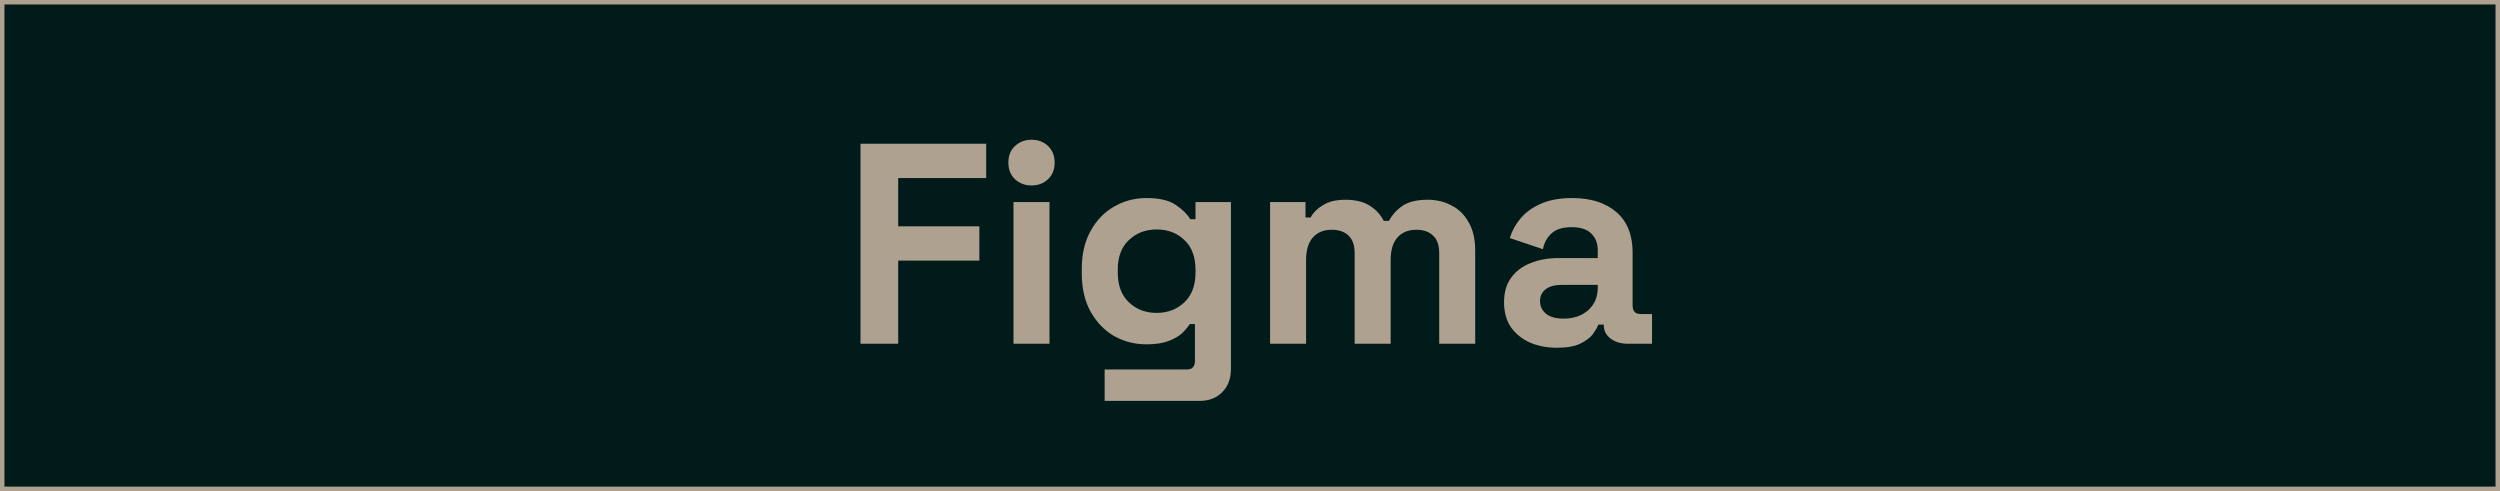 <svg width="560" height="110" viewBox="0 0 560 110" fill="none" xmlns="http://www.w3.org/2000/svg">
<rect x="0.5" y="0.5" width="559" height="109" fill="#001B19"/>
<rect x="0.5" y="0.5" width="559" height="109" stroke="#AFA18F"/>
<path d="M192.751 77V32.2H220.911V39.88H201.199V50.696H219.375V58.376H201.199V77H192.751ZM227.025 77V45.256H235.089V77H227.025ZM231.057 41.544C229.606 41.544 228.369 41.075 227.345 40.136C226.364 39.197 225.873 37.96 225.873 36.424C225.873 34.888 226.364 33.651 227.345 32.712C228.369 31.773 229.606 31.304 231.057 31.304C232.55 31.304 233.788 31.773 234.769 32.712C235.75 33.651 236.241 34.888 236.241 36.424C236.241 37.96 235.75 39.197 234.769 40.136C233.788 41.075 232.55 41.544 231.057 41.544ZM242.319 61.256V60.232C242.319 56.904 242.98 54.067 244.303 51.72C245.626 49.331 247.375 47.517 249.551 46.28C251.77 45 254.18 44.36 256.783 44.36C259.684 44.36 261.882 44.872 263.375 45.896C264.868 46.92 265.956 47.987 266.639 49.096H267.791V45.256H275.727V82.632C275.727 84.808 275.087 86.536 273.807 87.816C272.527 89.139 270.82 89.8 268.687 89.8H247.439V82.76H265.871C267.066 82.76 267.663 82.12 267.663 80.84V72.584H266.511C266.084 73.267 265.487 73.971 264.719 74.696C263.951 75.379 262.927 75.955 261.647 76.424C260.367 76.893 258.746 77.128 256.783 77.128C254.18 77.128 251.77 76.509 249.551 75.272C247.375 73.992 245.626 72.179 244.303 69.832C242.98 67.443 242.319 64.584 242.319 61.256ZM259.087 70.088C261.562 70.088 263.631 69.299 265.295 67.72C266.959 66.141 267.791 63.923 267.791 61.064V60.424C267.791 57.523 266.959 55.304 265.295 53.768C263.674 52.189 261.604 51.4 259.087 51.4C256.612 51.4 254.543 52.189 252.879 53.768C251.215 55.304 250.383 57.523 250.383 60.424V61.064C250.383 63.923 251.215 66.141 252.879 67.72C254.543 69.299 256.612 70.088 259.087 70.088ZM284.497 77V45.256H292.433V48.712H293.585C294.14 47.645 295.057 46.728 296.337 45.96C297.617 45.149 299.303 44.744 301.393 44.744C303.655 44.744 305.468 45.192 306.833 46.088C308.199 46.941 309.244 48.072 309.969 49.48H311.121C311.847 48.115 312.871 46.984 314.193 46.088C315.516 45.192 317.393 44.744 319.825 44.744C321.788 44.744 323.559 45.171 325.137 46.024C326.759 46.835 328.039 48.093 328.977 49.8C329.959 51.464 330.449 53.576 330.449 56.136V77H322.385V56.712C322.385 54.963 321.937 53.661 321.041 52.808C320.145 51.912 318.887 51.464 317.265 51.464C315.431 51.464 314.001 52.061 312.977 53.256C311.996 54.408 311.505 56.072 311.505 58.248V77H303.441V56.712C303.441 54.963 302.993 53.661 302.097 52.808C301.201 51.912 299.943 51.464 298.321 51.464C296.487 51.464 295.057 52.061 294.033 53.256C293.052 54.408 292.561 56.072 292.561 58.248V77H284.497ZM348.809 77.896C346.547 77.896 344.521 77.512 342.729 76.744C340.937 75.933 339.507 74.781 338.441 73.288C337.417 71.752 336.905 69.896 336.905 67.72C336.905 65.544 337.417 63.731 338.441 62.28C339.507 60.787 340.958 59.677 342.793 58.952C344.67 58.184 346.803 57.8 349.193 57.8H357.897V56.008C357.897 54.515 357.427 53.299 356.489 52.36C355.55 51.379 354.057 50.888 352.009 50.888C350.003 50.888 348.51 51.357 347.529 52.296C346.547 53.192 345.907 54.365 345.609 55.816L338.185 53.32C338.697 51.699 339.507 50.227 340.617 48.904C341.769 47.539 343.283 46.451 345.161 45.64C347.081 44.787 349.406 44.36 352.137 44.36C356.318 44.36 359.625 45.405 362.057 47.496C364.489 49.587 365.705 52.616 365.705 56.584V68.424C365.705 69.704 366.302 70.344 367.497 70.344H370.057V77H364.681C363.102 77 361.801 76.616 360.777 75.848C359.753 75.08 359.241 74.056 359.241 72.776V72.712H358.025C357.854 73.224 357.47 73.907 356.873 74.76C356.275 75.571 355.337 76.296 354.057 76.936C352.777 77.576 351.027 77.896 348.809 77.896ZM350.217 71.368C352.478 71.368 354.313 70.749 355.721 69.512C357.171 68.232 357.897 66.547 357.897 64.456V63.816H349.769C348.275 63.816 347.102 64.136 346.249 64.776C345.395 65.416 344.969 66.312 344.969 67.464C344.969 68.616 345.417 69.555 346.313 70.28C347.209 71.005 348.51 71.368 350.217 71.368Z" fill="#AFA18F"/>
</svg>
